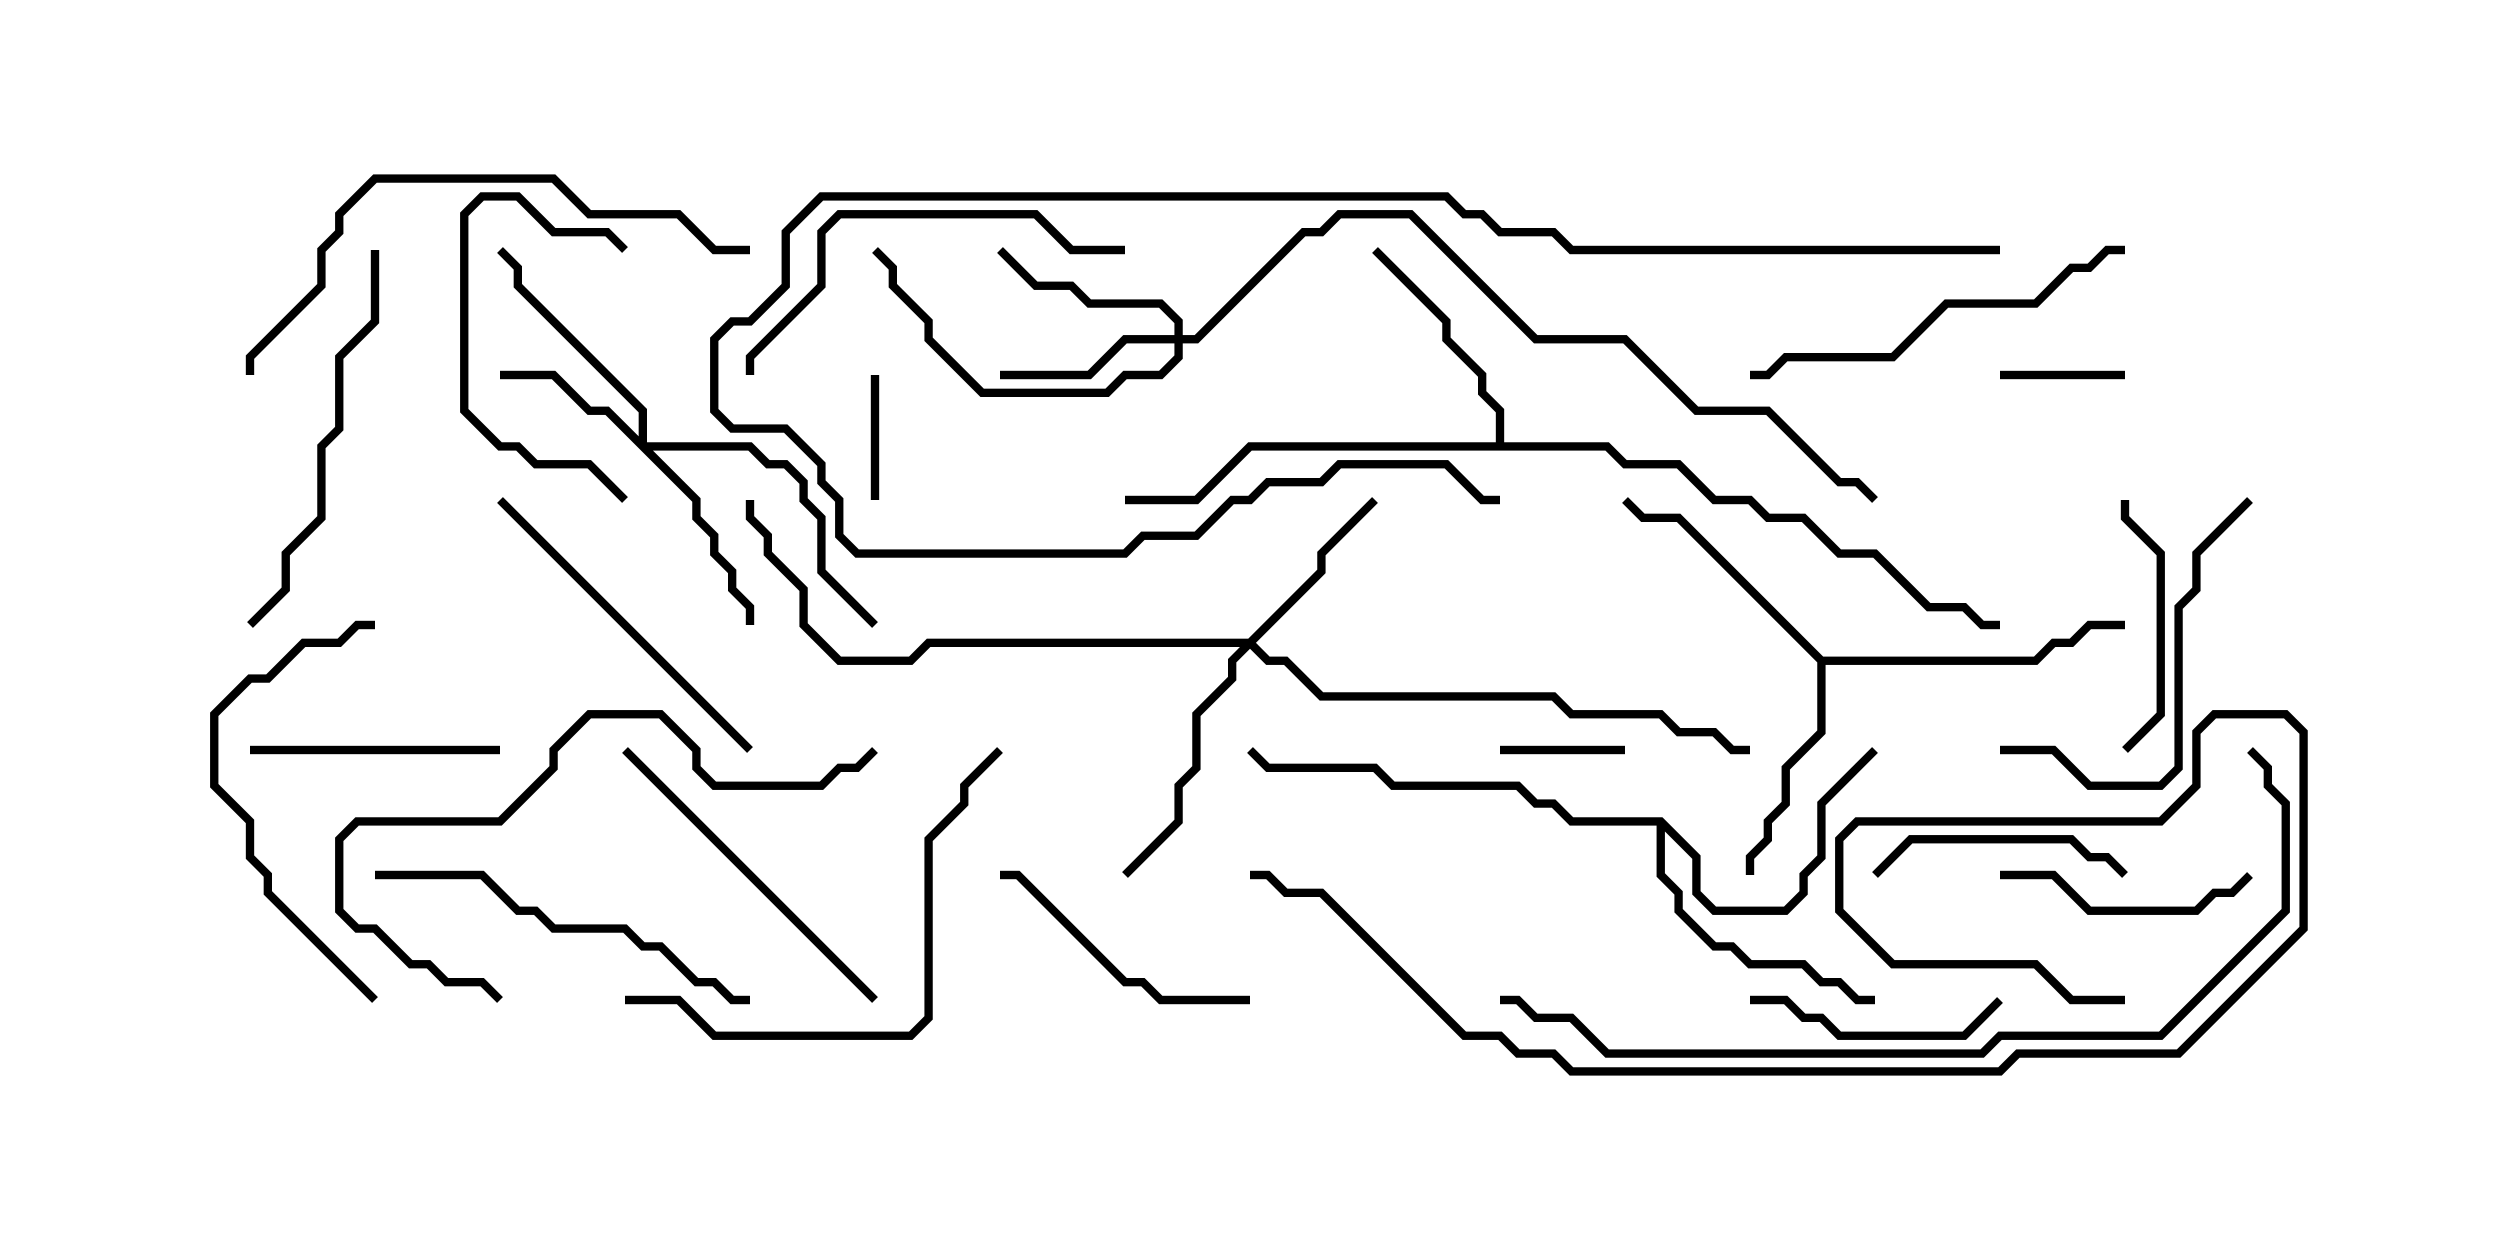 <svg version="1.1" width="30" height="15" xmlns="http://www.w3.org/2000/svg"><path d="M21.878,7.879L24.408,7.879L24.622,7.664L24.836,7.664L25.051,7.45L25.5,7.45L25.5,7.55L25.092,7.55L24.878,7.764L24.664,7.764L24.449,7.979L21.907,7.979L21.907,8.806L21.479,9.235L21.479,9.664L21.264,9.878L21.264,10.092L21.05,10.306L21.05,10.5L20.95,10.5L20.95,10.265L21.164,10.051L21.164,9.836L21.379,9.622L21.379,9.194L21.807,8.765L21.807,7.949L20.122,6.264L19.694,6.264L19.465,6.035L19.535,5.965L19.735,6.164L20.164,6.164z" stroke="none"/><path d="M19.949,9.807L20.407,10.265L20.407,10.694L20.592,10.879L21.408,10.879L21.593,10.694L21.593,10.479L21.807,10.265L21.807,9.622L22.465,8.965L22.535,9.035L21.907,9.664L21.907,10.306L21.693,10.521L21.693,10.735L21.449,10.979L20.551,10.979L20.307,10.735L20.307,10.306L19.979,9.978L19.979,10.479L20.193,10.694L20.193,10.908L20.592,11.307L20.806,11.307L21.021,11.521L21.664,11.521L21.878,11.736L22.092,11.736L22.306,11.95L22.5,11.95L22.5,12.05L22.265,12.05L22.051,11.836L21.836,11.836L21.622,11.621L20.979,11.621L20.765,11.407L20.551,11.407L20.093,10.949L20.093,10.735L19.879,10.521L19.879,9.907L18.836,9.907L18.622,9.693L18.408,9.693L18.194,9.479L16.694,9.479L16.479,9.264L15.194,9.264L14.965,9.035L15.035,8.965L15.235,9.164L16.521,9.164L16.735,9.379L18.235,9.379L18.449,9.593L18.664,9.593L18.878,9.807z" stroke="none"/><path d="M17.95,5.307L17.95,4.949L17.736,4.735L17.736,4.521L17.307,4.092L17.307,3.878L16.465,3.035L16.535,2.965L17.407,3.836L17.407,4.051L17.836,4.479L17.836,4.694L18.05,4.908L18.05,5.307L19.306,5.307L19.521,5.521L20.164,5.521L20.592,5.95L21.021,5.95L21.235,6.164L21.664,6.164L22.092,6.593L22.521,6.593L23.164,7.236L23.592,7.236L23.806,7.45L24,7.45L24,7.55L23.765,7.55L23.551,7.336L23.122,7.336L22.479,6.693L22.051,6.693L21.622,6.264L21.194,6.264L20.979,6.05L20.551,6.05L20.122,5.621L19.479,5.621L19.265,5.407L15.021,5.407L14.378,6.05L13.5,6.05L13.5,5.95L14.336,5.95L14.979,5.307z" stroke="none"/><path d="M7.664,5.236L7.664,4.949L6.164,3.449L6.164,3.235L5.965,3.035L6.035,2.965L6.264,3.194L6.264,3.408L7.764,4.908L7.764,5.307L9.021,5.307L9.235,5.521L9.449,5.521L9.693,5.765L9.693,5.979L9.907,6.194L9.907,6.836L10.535,7.465L10.465,7.535L9.807,6.878L9.807,6.235L9.593,6.021L9.593,5.806L9.408,5.621L9.194,5.621L8.979,5.407L7.835,5.407L8.407,5.979L8.407,6.194L8.621,6.408L8.621,6.622L8.836,6.836L8.836,7.051L9.05,7.265L9.05,7.5L8.95,7.5L8.95,7.306L8.736,7.092L8.736,6.878L8.521,6.664L8.521,6.449L8.307,6.235L8.307,6.021L7.265,4.979L7.051,4.979L6.622,4.55L6,4.55L6,4.45L6.664,4.45L7.092,4.879L7.306,4.879z" stroke="none"/><path d="M14.093,4.021L14.093,3.878L13.908,3.693L13.051,3.693L12.836,3.479L12.408,3.479L11.965,3.035L12.035,2.965L12.449,3.379L12.878,3.379L13.092,3.593L13.949,3.593L14.193,3.836L14.193,4.021L14.336,4.021L15.622,2.736L15.836,2.736L16.051,2.521L16.949,2.521L18.449,4.021L19.521,4.021L20.378,4.879L21.235,4.879L22.092,5.736L22.306,5.736L22.535,5.965L22.465,6.035L22.265,5.836L22.051,5.836L21.194,4.979L20.336,4.979L19.479,4.121L18.408,4.121L16.908,2.621L16.092,2.621L15.878,2.836L15.664,2.836L14.378,4.121L14.193,4.121L14.193,4.306L13.949,4.55L13.521,4.55L13.306,4.764L11.765,4.764L11.093,4.092L11.093,3.878L10.664,3.449L10.664,3.235L10.465,3.035L10.535,2.965L10.764,3.194L10.764,3.408L11.193,3.836L11.193,4.051L11.806,4.664L13.265,4.664L13.479,4.45L13.908,4.45L14.093,4.265L14.093,4.121L13.521,4.121L13.092,4.55L12,4.55L12,4.45L13.051,4.45L13.479,4.021z" stroke="none"/><path d="M14.979,7.664L15.807,6.836L15.807,6.622L16.465,5.965L16.535,6.035L15.907,6.664L15.907,6.878L15.071,7.714L15.235,7.879L15.449,7.879L15.878,8.307L18.664,8.307L18.878,8.521L19.949,8.521L20.164,8.736L20.592,8.736L20.806,8.95L21,8.95L21,9.05L20.765,9.05L20.551,8.836L20.122,8.836L19.908,8.621L18.836,8.621L18.622,8.407L15.836,8.407L15.408,7.979L15.194,7.979L15,7.785L14.836,7.949L14.836,8.164L14.407,8.592L14.407,9.235L14.193,9.449L14.193,9.878L13.535,10.535L13.465,10.465L14.093,9.836L14.093,9.408L14.307,9.194L14.307,8.551L14.736,8.122L14.736,7.908L14.879,7.764L11.164,7.764L10.949,7.979L10.051,7.979L9.593,7.521L9.593,7.092L9.164,6.664L9.164,6.449L8.95,6.235L8.95,6L9.05,6L9.05,6.194L9.264,6.408L9.264,6.622L9.693,7.051L9.693,7.479L10.092,7.879L10.908,7.879L11.122,7.664z" stroke="none"/><path d="M10.45,4.5L10.55,4.5L10.55,6L10.45,6z" stroke="none"/><path d="M24,4.55L24,4.45L25.5,4.45L25.5,4.55z" stroke="none"/><path d="M19.5,8.95L19.5,9.05L18,9.05L18,8.95z" stroke="none"/><path d="M7.535,5.965L7.465,6.035L7.051,5.621L6.408,5.621L6.194,5.407L5.979,5.407L5.521,4.949L5.521,2.551L5.765,2.307L6.235,2.307L6.664,2.736L7.306,2.736L7.535,2.965L7.465,3.035L7.265,2.836L6.622,2.836L6.194,2.407L5.806,2.407L5.621,2.592L5.621,4.908L6.021,5.307L6.235,5.307L6.449,5.521L7.092,5.521z" stroke="none"/><path d="M21,12.05L21,11.95L21.449,11.95L21.664,12.164L21.878,12.164L22.092,12.379L23.551,12.379L23.965,11.965L24.035,12.035L23.592,12.479L22.051,12.479L21.836,12.264L21.622,12.264L21.408,12.05z" stroke="none"/><path d="M25.45,6L25.55,6L25.55,6.194L25.979,6.622L25.979,8.592L25.535,9.035L25.465,8.965L25.879,8.551L25.879,6.664L25.45,6.235z" stroke="none"/><path d="M6,8.95L6,9.05L3,9.05L3,8.95z" stroke="none"/><path d="M25.535,10.465L25.465,10.535L25.265,10.336L25.051,10.336L24.836,10.121L22.949,10.121L22.535,10.535L22.465,10.465L22.908,10.021L24.878,10.021L25.092,10.236L25.306,10.236z" stroke="none"/><path d="M24,10.55L24,10.45L24.664,10.45L25.092,10.879L26.336,10.879L26.551,10.664L26.765,10.664L26.965,10.465L27.035,10.535L26.806,10.764L26.592,10.764L26.378,10.979L25.051,10.979L24.622,10.55z" stroke="none"/><path d="M15,11.95L15,12.05L13.908,12.05L13.694,11.836L13.479,11.836L12.194,10.55L12,10.55L12,10.45L12.235,10.45L13.521,11.736L13.735,11.736L13.949,11.95z" stroke="none"/><path d="M24,9.05L24,8.95L24.664,8.95L25.092,9.379L25.908,9.379L26.093,9.194L26.093,7.265L26.307,7.051L26.307,6.622L26.965,5.965L27.035,6.035L26.407,6.664L26.407,7.092L26.193,7.306L26.193,9.235L25.949,9.479L25.051,9.479L24.622,9.05z" stroke="none"/><path d="M5.965,6.035L6.035,5.965L9.035,8.965L8.965,9.035z" stroke="none"/><path d="M10.535,11.965L10.465,12.035L7.465,9.035L7.535,8.965z" stroke="none"/><path d="M4.535,11.965L4.465,12.035L3.164,10.735L3.164,10.521L2.95,10.306L2.95,9.878L2.521,9.449L2.521,8.551L2.979,8.093L3.194,8.093L3.622,7.664L4.051,7.664L4.265,7.45L4.5,7.45L4.5,7.55L4.306,7.55L4.092,7.764L3.664,7.764L3.235,8.193L3.021,8.193L2.621,8.592L2.621,9.408L3.05,9.836L3.05,10.265L3.264,10.479L3.264,10.694z" stroke="none"/><path d="M25.5,2.95L25.5,3.05L25.306,3.05L25.092,3.264L24.878,3.264L24.449,3.693L23.378,3.693L22.735,4.336L21.449,4.336L21.235,4.55L21,4.55L21,4.45L21.194,4.45L21.408,4.236L22.694,4.236L23.336,3.593L24.408,3.593L24.836,3.164L25.051,3.164L25.265,2.95z" stroke="none"/><path d="M13.5,2.95L13.5,3.05L12.836,3.05L12.408,2.621L10.092,2.621L9.907,2.806L9.907,3.449L9.05,4.306L9.05,4.5L8.95,4.5L8.95,4.265L9.807,3.408L9.807,2.765L10.051,2.521L12.449,2.521L12.878,2.95z" stroke="none"/><path d="M3.035,7.535L2.965,7.465L3.379,7.051L3.379,6.622L3.807,6.194L3.807,5.336L4.021,5.122L4.021,4.265L4.45,3.836L4.45,3L4.55,3L4.55,3.878L4.121,4.306L4.121,5.164L3.907,5.378L3.907,6.235L3.479,6.664L3.479,7.092z" stroke="none"/><path d="M4.5,10.55L4.5,10.45L5.806,10.45L6.235,10.879L6.449,10.879L6.664,11.093L7.521,11.093L7.735,11.307L7.949,11.307L8.378,11.736L8.592,11.736L8.806,11.95L9,11.95L9,12.05L8.765,12.05L8.551,11.836L8.336,11.836L7.908,11.407L7.694,11.407L7.479,11.193L6.622,11.193L6.408,10.979L6.194,10.979L5.765,10.55z" stroke="none"/><path d="M7.5,12.05L7.5,11.95L8.164,11.95L8.592,12.379L10.908,12.379L11.093,12.194L11.093,10.051L11.521,9.622L11.521,9.408L11.965,8.965L12.035,9.035L11.621,9.449L11.621,9.664L11.193,10.092L11.193,12.235L10.949,12.479L8.551,12.479L8.122,12.05z" stroke="none"/><path d="M6.035,11.965L5.965,12.035L5.765,11.836L5.336,11.836L5.122,11.621L4.908,11.621L4.479,11.193L4.265,11.193L4.021,10.949L4.021,10.051L4.265,9.807L5.979,9.807L6.593,9.194L6.593,8.979L7.051,8.521L7.949,8.521L8.407,8.979L8.407,9.194L8.592,9.379L9.836,9.379L10.051,9.164L10.265,9.164L10.465,8.965L10.535,9.035L10.306,9.264L10.092,9.264L9.878,9.479L8.551,9.479L8.307,9.235L8.307,9.021L7.908,8.621L7.092,8.621L6.693,9.021L6.693,9.235L6.021,9.907L4.306,9.907L4.121,10.092L4.121,10.908L4.306,11.093L4.521,11.093L4.949,11.521L5.164,11.521L5.378,11.736L5.806,11.736z" stroke="none"/><path d="M9,2.95L9,3.05L8.551,3.05L8.122,2.621L7.051,2.621L6.622,2.193L4.521,2.193L4.121,2.592L4.121,2.806L3.907,3.021L3.907,3.449L3.05,4.306L3.05,4.5L2.95,4.5L2.95,4.265L3.807,3.408L3.807,2.979L4.021,2.765L4.021,2.551L4.479,2.093L6.664,2.093L7.092,2.521L8.164,2.521L8.592,2.95z" stroke="none"/><path d="M24,2.95L24,3.05L18.836,3.05L18.622,2.836L17.979,2.836L17.765,2.621L17.551,2.621L17.336,2.407L9.878,2.407L9.479,2.806L9.479,3.449L9.021,3.907L8.806,3.907L8.621,4.092L8.621,4.908L8.806,5.093L9.449,5.093L9.907,5.551L9.907,5.765L10.121,5.979L10.121,6.408L10.306,6.593L13.479,6.593L13.694,6.379L14.336,6.379L14.765,5.95L14.979,5.95L15.194,5.736L15.836,5.736L16.051,5.521L17.378,5.521L17.806,5.95L18,5.95L18,6.05L17.765,6.05L17.336,5.621L16.092,5.621L15.878,5.836L15.235,5.836L15.021,6.05L14.806,6.05L14.378,6.479L13.735,6.479L13.521,6.693L10.265,6.693L10.021,6.449L10.021,6.021L9.807,5.806L9.807,5.592L9.408,5.193L8.765,5.193L8.521,4.949L8.521,4.051L8.765,3.807L8.979,3.807L9.379,3.408L9.379,2.765L9.836,2.307L17.378,2.307L17.592,2.521L17.806,2.521L18.021,2.736L18.664,2.736L18.878,2.95z" stroke="none"/><path d="M26.965,9.035L27.035,8.965L27.264,9.194L27.264,9.408L27.479,9.622L27.479,10.949L25.949,12.479L24.021,12.479L23.806,12.693L19.265,12.693L18.836,12.264L18.408,12.264L18.194,12.05L18,12.05L18,11.95L18.235,11.95L18.449,12.164L18.878,12.164L19.306,12.593L23.765,12.593L23.979,12.379L25.908,12.379L27.379,10.908L27.379,9.664L27.164,9.449L27.164,9.235z" stroke="none"/><path d="M25.5,11.95L25.5,12.05L24.836,12.05L24.408,11.621L22.694,11.621L22.021,10.949L22.021,10.051L22.265,9.807L25.908,9.807L26.307,9.408L26.307,8.765L26.551,8.521L27.449,8.521L27.693,8.765L27.693,11.164L26.164,12.693L24.235,12.693L24.021,12.907L18.836,12.907L18.622,12.693L18.194,12.693L17.979,12.479L17.551,12.479L15.836,10.764L15.408,10.764L15.194,10.55L15,10.55L15,10.45L15.235,10.45L15.449,10.664L15.878,10.664L17.592,12.379L18.021,12.379L18.235,12.593L18.664,12.593L18.878,12.807L23.979,12.807L24.194,12.593L26.122,12.593L27.593,11.122L27.593,8.806L27.408,8.621L26.592,8.621L26.407,8.806L26.407,9.449L25.949,9.907L22.306,9.907L22.121,10.092L22.121,10.908L22.735,11.521L24.449,11.521L24.878,11.95z" stroke="none"/></svg>